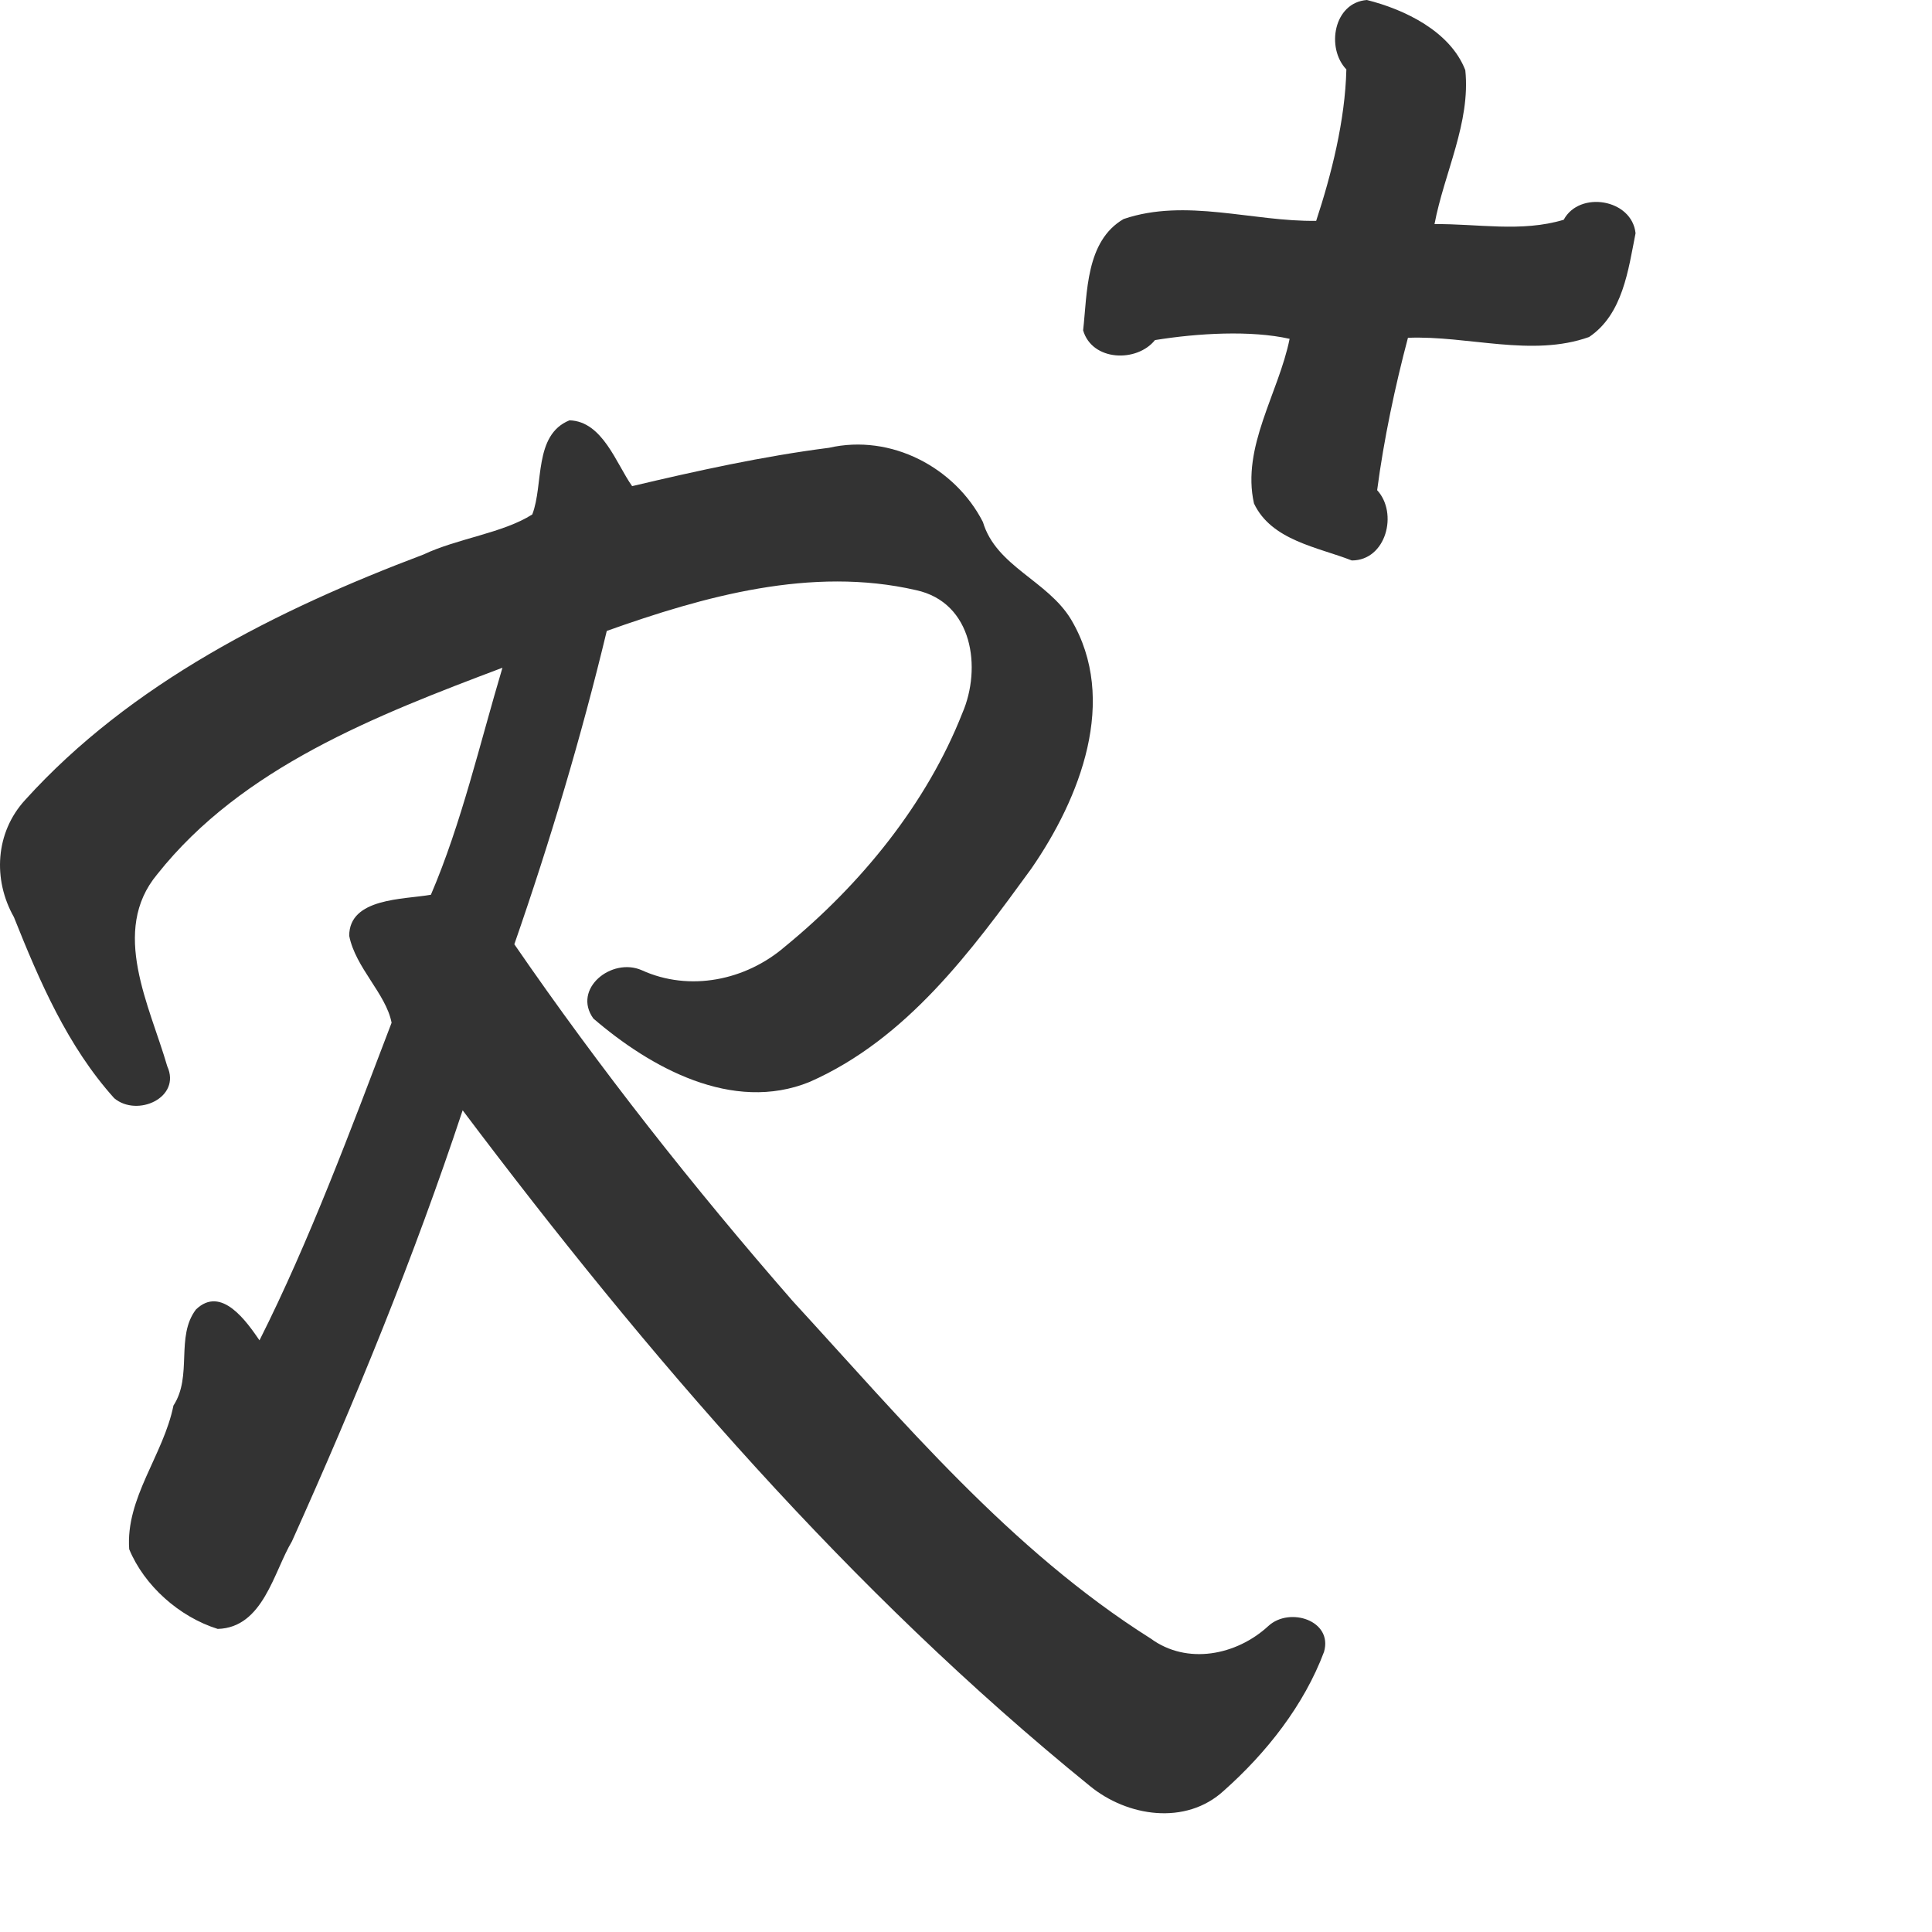 <svg
  xmlns="http://www.w3.org/2000/svg"
  viewBox="0 0 320 320" fill="#333" width="32" height="32">

    <!-- font-family:Pristina -->
    <path
      id="icon-R"
      d="m 94.32,69.62 c -5.98,2.43 -4.24,10.65 -6.16,15.59 -4.9,3.11 -12.35,3.95 -18.03,6.64 C 45.87,101 21.61,113.2 4.162,132.5 c -4.956,5.4 -5.369,13.2 -1.859,19.4 4.233,10.6 8.877,21.4 16.617,30 3.82,3.2 11.15,-0.1 8.78,-5.3 -2.89,-10 -9.5,-22.4 -1.65,-31.8 14.04,-17.7 36.23,-26.3 57.17,-34.2 -3.73,12.5 -6.79,25.8 -11.85,37.6 -4.54,0.8 -13.53,0.5 -13.53,6.8 1.04,5.3 6.1,9.6 7.02,14.4 -6.71,17.6 -13.62,36.2 -21.88,52.6 -2.07,-3 -6.3,-9.2 -10.53,-5.1 -3.41,4.5 -0.52,11 -3.72,15.9 -1.65,8.2 -7.95,15.3 -7.33,23.8 2.48,6 8.26,11.2 14.66,13.2 7.54,-0.2 9.29,-9.5 12.29,-14.5 10.53,-23.4 20.23,-47.1 28.28,-71.4 30.57,40.6 64.07,79.6 103.87,111.9 6.2,5.1 15.9,6.6 22.2,0.8 7.1,-6.3 13.3,-14.2 16.6,-23 1.5,-5.2 -5.7,-7.5 -9.2,-4.3 -5.3,4.9 -13.5,6.5 -19.5,2.1 -23.3,-14.7 -41.1,-36.1 -59.3,-55.9 -16.4,-18.8 -31.94,-38.5 -46.11,-59.1 5.94,-17.1 11.1,-34.4 15.31,-51.9 16.1,-5.73 33.9,-10.74 51.2,-6.76 9.5,2.04 10.9,12.96 7.7,20.36 -5.9,15 -16.8,28.4 -29.4,38.7 -6.5,5.6 -15.8,7.5 -23.7,3.9 -5,-2.2 -11.55,3.1 -8.02,8 9.42,8.1 23.02,15.7 35.82,10.5 16.1,-7.1 26.8,-21.7 36.7,-35.3 8.1,-11.7 14.5,-28 6.6,-41.3 -3.9,-6.46 -12.4,-8.76 -14.6,-16.14 -4.6,-9.01 -15.2,-14.65 -25.5,-12.29 -10.9,1.39 -21.9,3.82 -32.6,6.35 -2.6,-3.64 -4.87,-10.75 -10.38,-10.9 z" />

    <path
      id="icon-plus"
      d="m 226.4,0 c -5.5,0.42 -6.8,7.946 -3.4,11.5 -0.2,8.47 -2.5,17.49 -5,25.08 -10.5,0.16 -21.6,-3.81 -31.9,-0.3 -6.3,3.67 -6,12.24 -6.7,18.44 1.5,5.13 8.9,5.35 11.9,1.61 7.1,-1.15 15.9,-1.65 22.3,-0.21 -1.8,8.96 -8,17.93 -5.9,27.27 2.9,6.14 10.6,7.24 16.2,9.44 5.7,0 7.7,-7.84 4.2,-11.64 1.1,-8.42 3,-17.33 5.1,-25.24 9.9,-0.4 20.5,3.26 30,-0.13 5.6,-3.76 6.5,-11.15 7.7,-17.19 -0.6,-5.68 -9.3,-7.09 -11.9,-2.23 -7,2.11 -14.3,0.64 -21.4,0.72 1.6,-8.47 6,-16.81 5.1,-25.5 C 240.2,5.166 232.6,1.55 226.4,0 z"  />

</svg>
